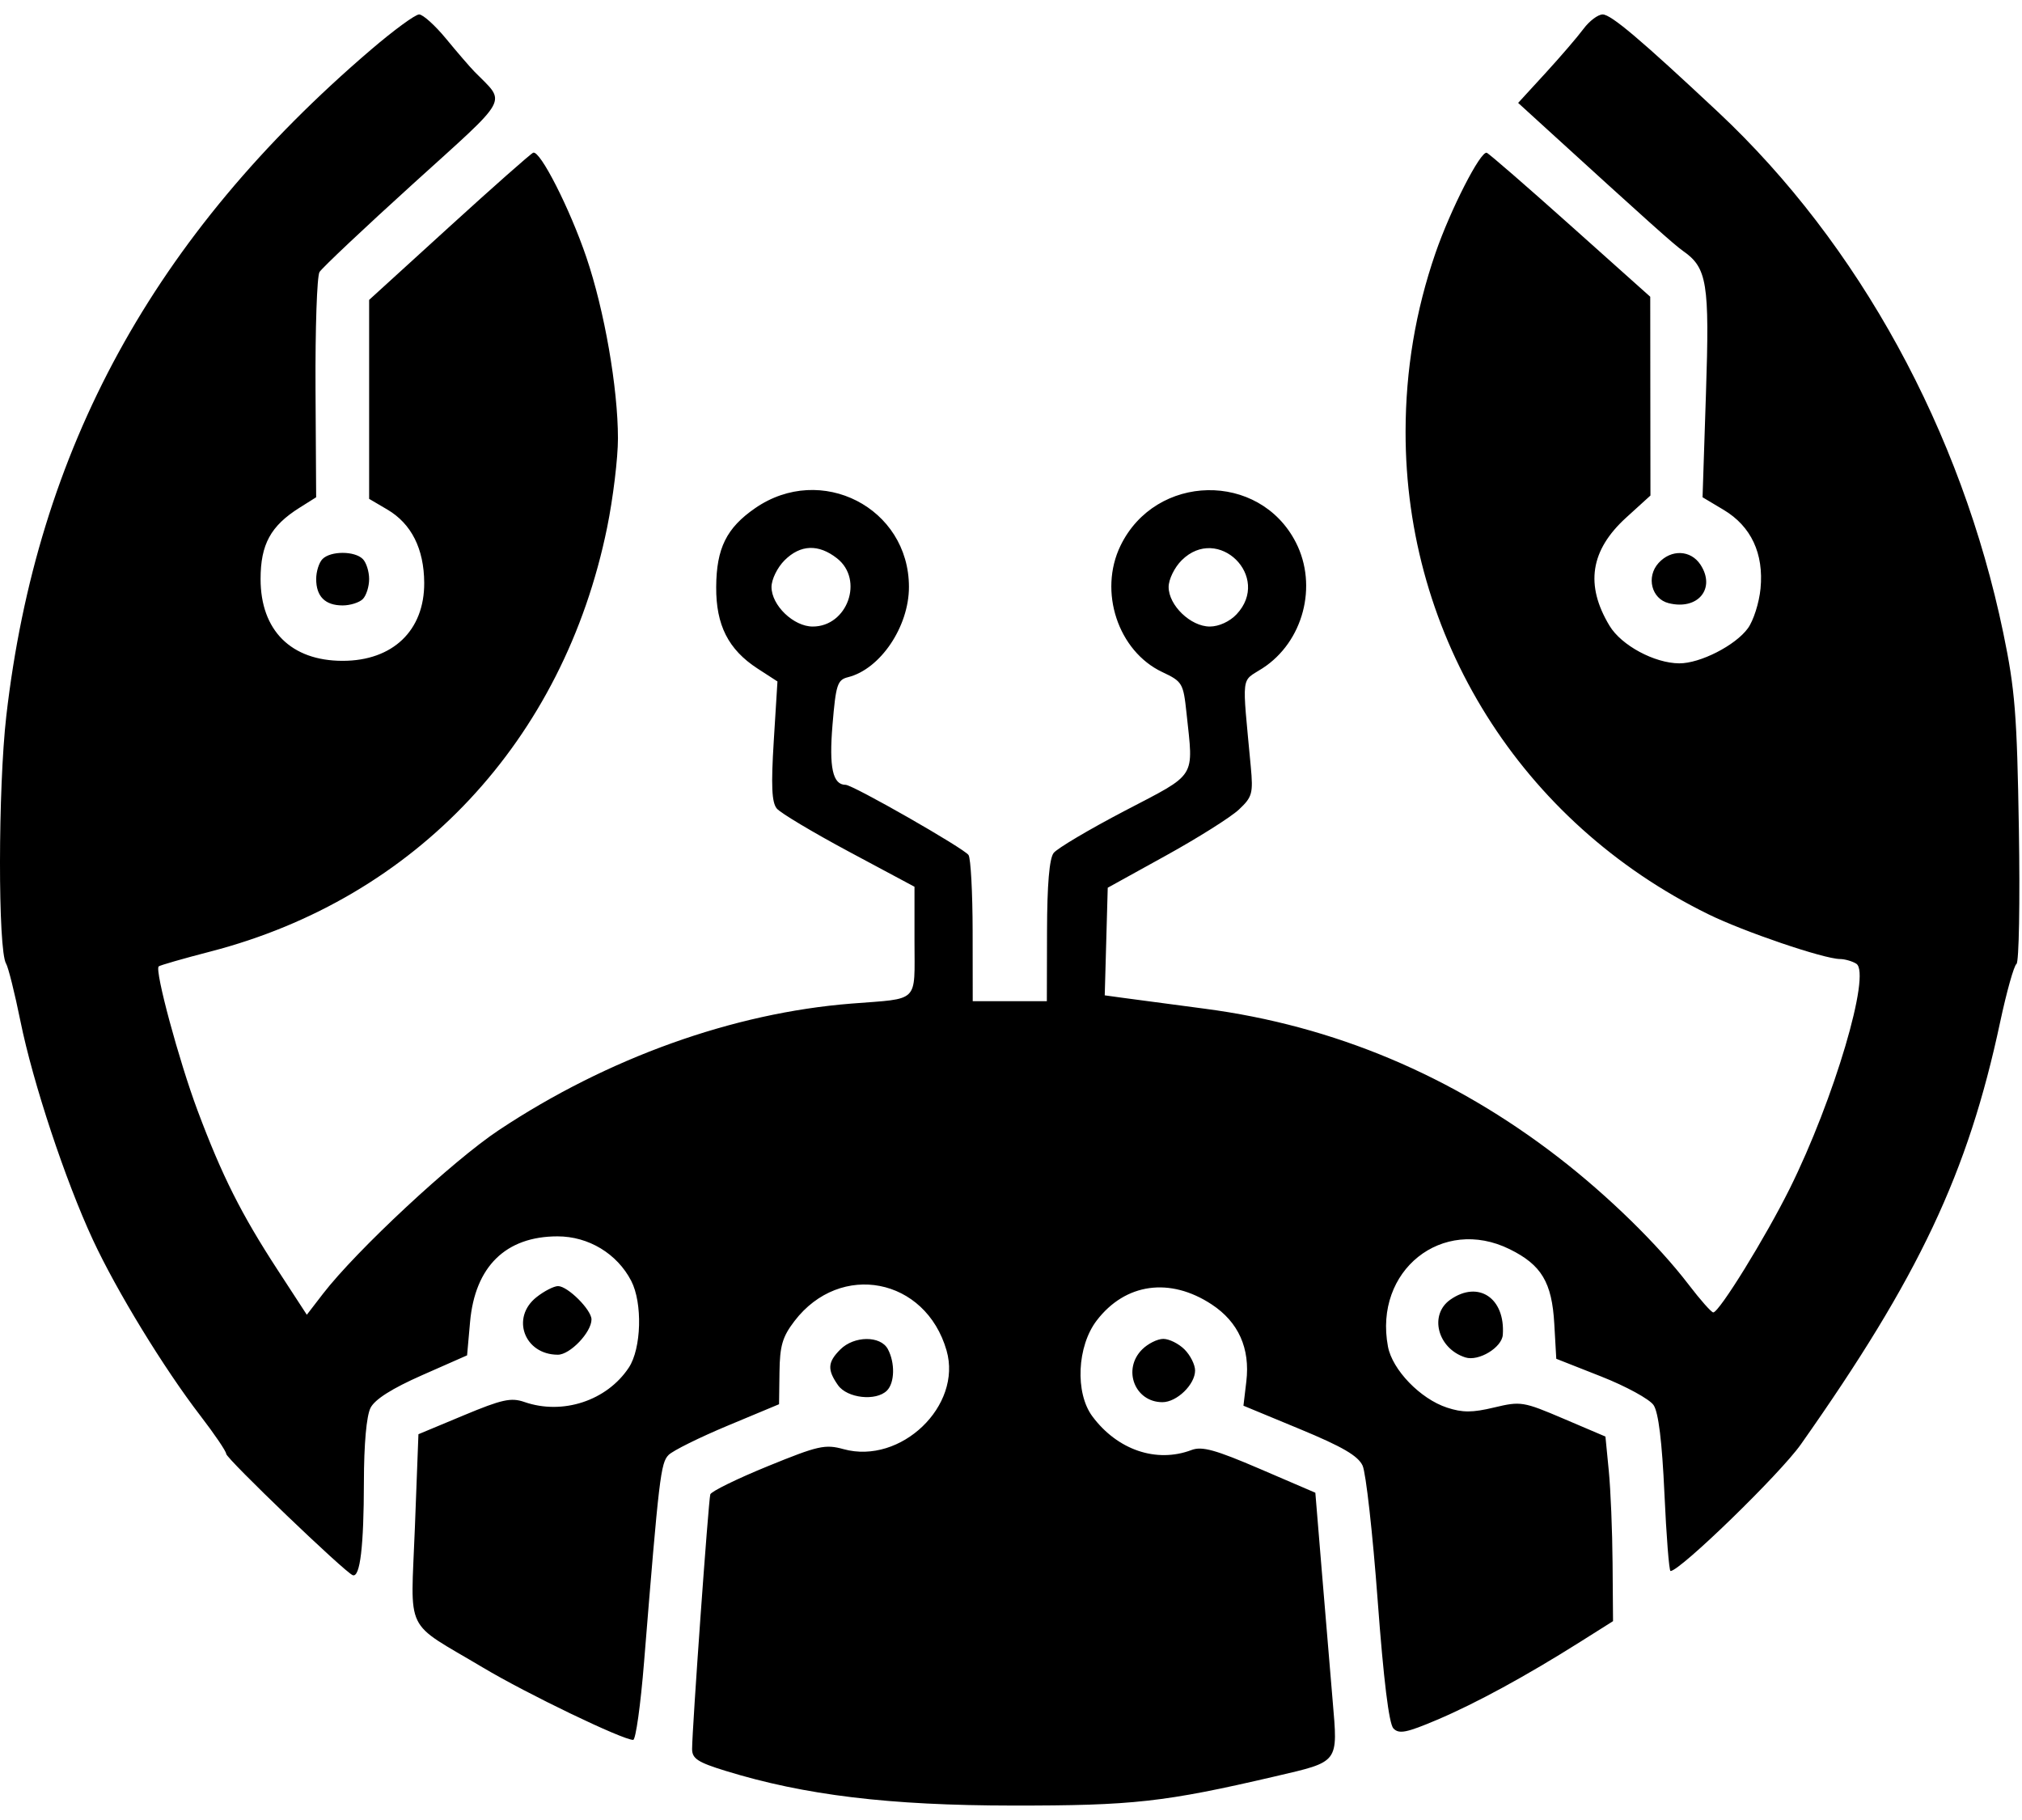 <svg width="70" height="63" viewBox="0 0 70 63" fill="none" xmlns="http://www.w3.org/2000/svg">
<path fill-rule="evenodd" clip-rule="evenodd" d="M12.836 1.726C5.314 8.165 1.282 15.533 0.218 24.785C-0.069 27.283 -0.074 32.898 0.211 33.357C0.286 33.479 0.51 34.375 0.708 35.35C1.142 37.488 2.261 40.861 3.217 42.919C4.04 44.691 5.675 47.366 6.936 49.005C7.428 49.645 7.83 50.238 7.83 50.324C7.83 50.486 11.946 54.434 12.212 54.526C12.466 54.615 12.595 53.53 12.598 51.3C12.6 49.981 12.687 49.009 12.828 48.733C12.979 48.437 13.57 48.063 14.612 47.603L16.17 46.916L16.273 45.763C16.444 43.841 17.51 42.797 19.302 42.797C20.374 42.797 21.363 43.394 21.852 44.337C22.249 45.102 22.206 46.68 21.769 47.34C21.011 48.486 19.479 48.991 18.155 48.531C17.692 48.37 17.379 48.439 16.049 48.994L14.486 49.646L14.363 52.879C14.221 56.627 13.952 56.073 16.72 57.724C18.248 58.636 21.554 60.227 21.92 60.227C22.008 60.227 22.178 59.015 22.297 57.533C22.816 51.117 22.873 50.639 23.146 50.364C23.296 50.213 24.218 49.757 25.194 49.349L26.97 48.608L26.985 47.499C26.997 46.582 27.087 46.274 27.505 45.728C29.092 43.655 32.043 44.226 32.769 46.747C33.32 48.662 31.184 50.708 29.203 50.163C28.564 49.987 28.325 50.041 26.576 50.755C25.517 51.187 24.624 51.625 24.59 51.728C24.527 51.926 23.96 59.852 23.96 60.543C23.96 60.875 24.158 61.004 25.121 61.3C27.859 62.143 30.782 62.496 35.05 62.5C39.222 62.504 40.314 62.382 44.148 61.489C46.376 60.969 46.32 61.044 46.134 58.857C46.049 57.852 45.879 55.825 45.757 54.351L45.536 51.671L43.618 50.847C42.072 50.183 41.613 50.056 41.25 50.193C40.035 50.653 38.683 50.193 37.816 49.026C37.213 48.214 37.286 46.6 37.967 45.71C38.958 44.415 40.503 44.2 41.951 45.155C42.875 45.764 43.283 46.674 43.147 47.819L43.047 48.659L45.005 49.47C46.473 50.078 47.015 50.394 47.172 50.733C47.287 50.982 47.521 53.076 47.693 55.387C47.899 58.162 48.085 59.67 48.239 59.831C48.433 60.032 48.691 59.981 49.745 59.534C51.092 58.963 52.824 58.02 54.702 56.836L55.842 56.117L55.826 54.108C55.818 53.003 55.759 51.566 55.695 50.913L55.579 49.727L54.131 49.11C52.736 48.515 52.648 48.5 51.728 48.72C50.973 48.901 50.633 48.902 50.094 48.725C49.172 48.422 48.202 47.419 48.05 46.612C47.555 43.982 49.927 42.087 52.267 43.243C53.365 43.785 53.727 44.39 53.808 45.822L53.877 47.035L55.435 47.649C56.292 47.987 57.107 48.432 57.246 48.639C57.415 48.891 57.539 49.899 57.621 51.698C57.688 53.175 57.783 54.382 57.832 54.382C58.162 54.382 61.629 51.014 62.344 49.998C66.436 44.193 68.129 40.607 69.242 35.386C69.467 34.332 69.722 33.423 69.809 33.367C69.896 33.311 69.933 31.215 69.892 28.709C69.827 24.724 69.759 23.872 69.352 21.909C67.902 14.925 64.356 8.45 59.479 3.879C56.797 1.367 55.773 0.5 55.483 0.5C55.322 0.5 55.022 0.726 54.817 1.002C54.612 1.278 54.019 1.968 53.501 2.533L52.557 3.562L53.532 4.451C57.032 7.644 57.958 8.472 58.262 8.685C59.102 9.271 59.186 9.792 59.059 13.62L58.941 17.213L59.673 17.65C60.623 18.218 61.065 19.163 60.948 20.373C60.901 20.864 60.704 21.483 60.511 21.748C60.08 22.342 58.854 22.967 58.133 22.962C57.274 22.956 56.13 22.34 55.722 21.663C54.869 20.25 55.054 19.046 56.3 17.914L57.137 17.153L57.133 13.713L57.13 10.272L54.371 7.806C52.854 6.45 51.549 5.317 51.471 5.289C51.258 5.212 50.212 7.259 49.693 8.766C49.005 10.764 48.664 12.801 48.66 14.93C48.647 22.059 52.66 28.462 59.137 31.645C60.369 32.251 63.137 33.192 63.699 33.197C63.87 33.199 64.124 33.272 64.263 33.359C64.785 33.689 63.493 38.056 61.961 41.14C61.124 42.826 59.519 45.426 59.312 45.43C59.249 45.431 58.867 45.001 58.464 44.473C57.405 43.087 55.676 41.397 53.959 40.07C50.289 37.233 46.181 35.505 41.708 34.917C40.466 34.754 39.178 34.583 38.847 34.537L38.245 34.454L38.297 32.592L38.349 30.729L40.365 29.615C41.474 29.002 42.609 28.287 42.888 28.025C43.353 27.589 43.387 27.467 43.301 26.537C42.995 23.248 42.95 23.623 43.707 23.133C45.117 22.221 45.631 20.279 44.861 18.775C43.6 16.313 40.01 16.38 38.791 18.889C38.021 20.474 38.706 22.543 40.24 23.265C40.933 23.592 40.966 23.648 41.076 24.683C41.319 26.974 41.461 26.749 38.942 28.065C37.709 28.709 36.599 29.367 36.476 29.526C36.327 29.719 36.251 30.622 36.247 32.236L36.241 34.656H34.958H33.675L33.672 32.236C33.67 30.905 33.607 29.718 33.53 29.598C33.388 29.374 29.524 27.167 29.275 27.167C28.828 27.167 28.697 26.568 28.821 25.088C28.937 23.696 28.99 23.533 29.358 23.441C30.476 23.162 31.467 21.693 31.467 20.318C31.467 17.575 28.423 16.015 26.143 17.59C25.15 18.275 24.802 18.979 24.794 20.318C24.785 21.639 25.214 22.484 26.224 23.141L26.915 23.589L26.787 25.649C26.691 27.201 26.717 27.778 26.893 27.989C27.02 28.142 28.145 28.814 29.392 29.482L31.659 30.695V32.58C31.659 34.746 31.854 34.552 29.48 34.739C25.38 35.062 21.032 36.621 17.27 39.119C15.672 40.18 12.342 43.279 11.18 44.786L10.622 45.511L9.615 43.965C8.351 42.025 7.688 40.706 6.84 38.443C6.196 36.723 5.351 33.594 5.493 33.453C5.531 33.415 6.34 33.182 7.292 32.936C14.407 31.09 19.51 25.635 21.017 18.266C21.224 17.253 21.393 15.862 21.393 15.175C21.392 13.426 20.925 10.745 20.3 8.907C19.728 7.223 18.698 5.197 18.459 5.286C18.378 5.316 17.066 6.475 15.545 7.861L12.779 10.381V13.825V17.268L13.409 17.638C14.243 18.129 14.68 18.996 14.686 20.176C14.694 21.826 13.597 22.875 11.862 22.875C10.078 22.875 9.021 21.822 9.021 20.044C9.021 18.844 9.37 18.205 10.365 17.578L10.945 17.213L10.923 13.446C10.912 11.374 10.973 9.561 11.061 9.417C11.149 9.273 12.607 7.898 14.302 6.361C17.714 3.268 17.528 3.607 16.427 2.482C16.265 2.316 15.822 1.802 15.442 1.34C15.062 0.878 14.642 0.5 14.509 0.5C14.376 0.5 13.623 1.052 12.836 1.726ZM27.16 19.396C26.912 19.643 26.709 20.057 26.709 20.318C26.709 20.954 27.473 21.688 28.136 21.688C29.34 21.688 29.918 20.064 28.976 19.326C28.335 18.824 27.709 18.848 27.16 19.396ZM40.907 19.396C40.659 19.643 40.457 20.057 40.457 20.318C40.457 20.954 41.22 21.688 41.883 21.688C42.196 21.688 42.571 21.516 42.808 21.265C44.03 19.968 42.169 18.139 40.907 19.396ZM11.166 19.35C11.045 19.47 10.946 19.782 10.946 20.044C10.946 20.647 11.257 20.957 11.862 20.957C12.124 20.957 12.438 20.858 12.559 20.738C12.68 20.617 12.779 20.305 12.779 20.044C12.779 19.782 12.68 19.47 12.559 19.35C12.275 19.067 11.449 19.067 11.166 19.35ZM57.418 19.488C56.982 19.969 57.173 20.731 57.768 20.879C58.781 21.133 59.41 20.37 58.868 19.545C58.531 19.034 57.855 19.007 57.418 19.488ZM18.578 44.898C17.675 45.605 18.149 46.894 19.313 46.894C19.736 46.894 20.477 46.117 20.477 45.673C20.477 45.34 19.654 44.519 19.319 44.519C19.177 44.519 18.843 44.689 18.578 44.898ZM50.212 44.986C49.462 45.509 49.767 46.683 50.731 46.988C51.19 47.133 51.996 46.645 52.026 46.204C52.114 44.934 51.182 44.309 50.212 44.986ZM29.092 46.711C28.651 47.15 28.634 47.412 29.011 47.949C29.329 48.401 30.328 48.511 30.705 48.136C30.976 47.866 30.99 47.173 30.736 46.699C30.483 46.229 29.569 46.236 29.092 46.711ZM39.54 46.711C38.848 47.401 39.285 48.537 40.242 48.537C40.741 48.537 41.373 47.925 41.373 47.441C41.373 47.24 41.208 46.912 41.007 46.711C40.805 46.51 40.475 46.346 40.273 46.346C40.072 46.346 39.742 46.51 39.54 46.711Z" fill="black"/>
</svg>
